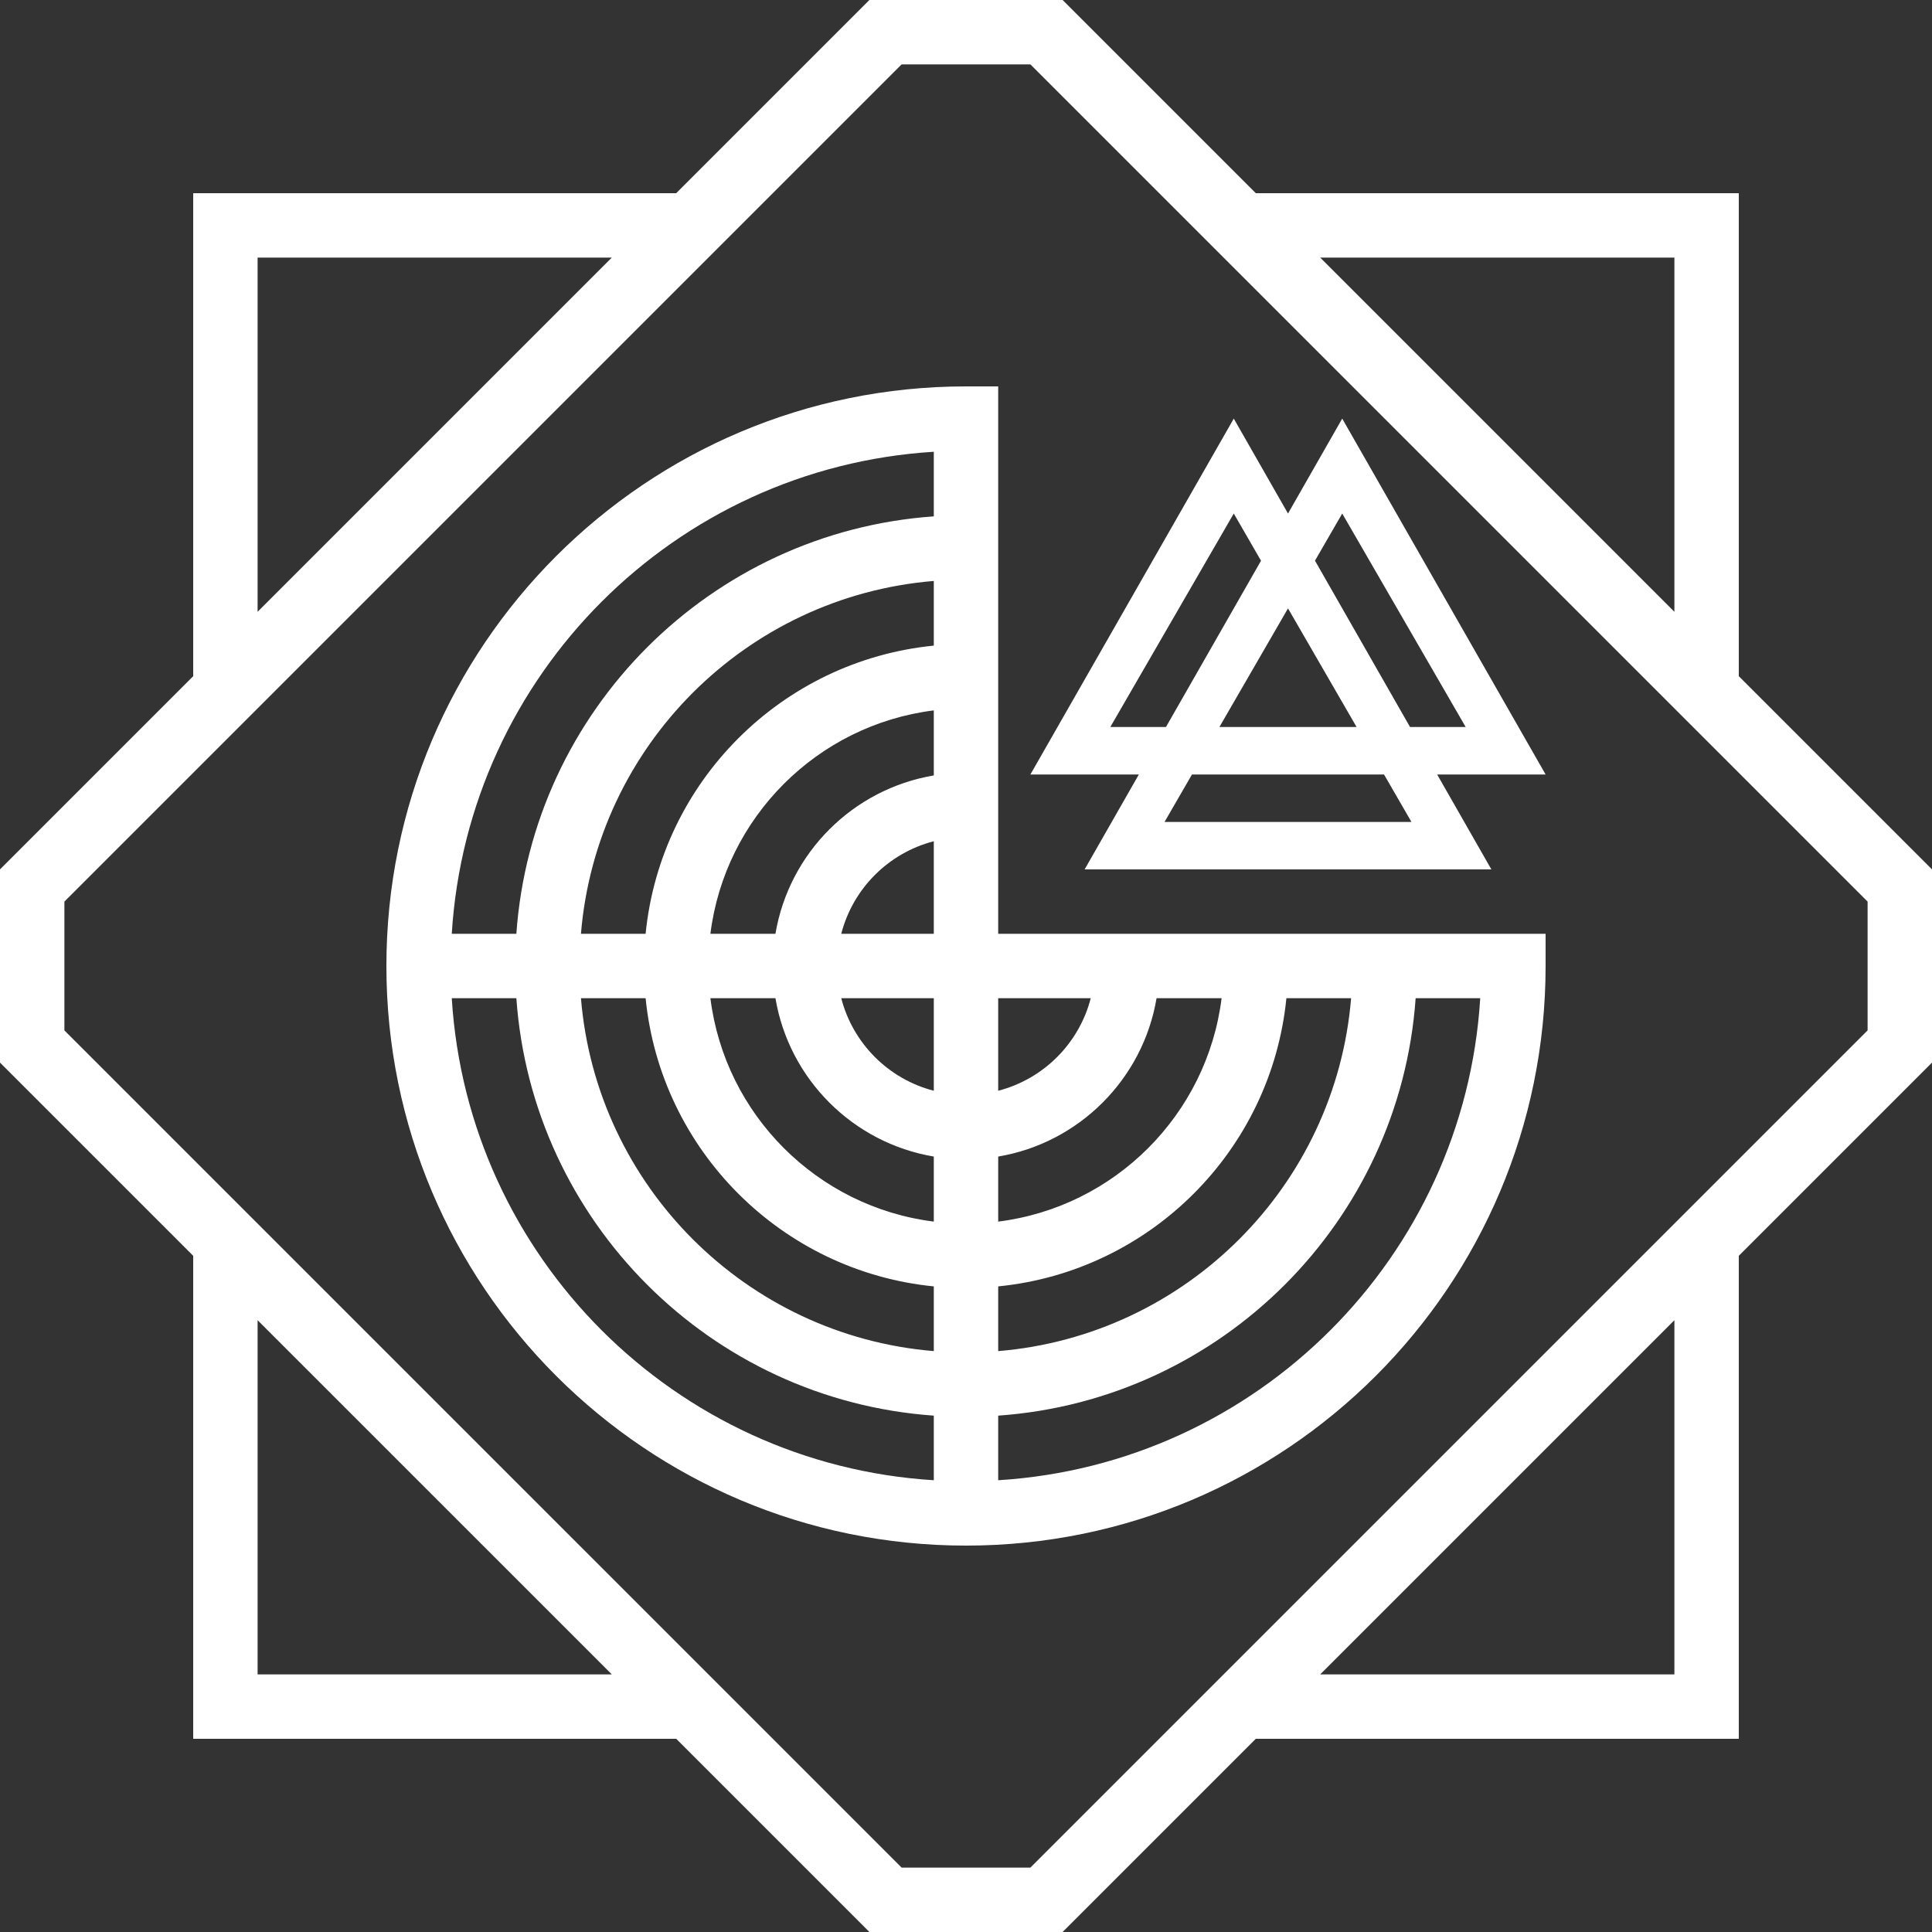<svg width="30" height="30" viewBox="0 0 30 30" fill="none" xmlns="http://www.w3.org/2000/svg">
<rect x="0" y="0" width="30" height="30" fill="#333333" stroke="none"/>
<path fill-rule="evenodd" clip-rule="evenodd" d="M16.5 30L19.5 27L27 27V19.5L30 16.5V13.5L27 10.5V3L19.5 3L16.5 0L13.5 3.8147e-06L10.5 3L3 3V10.5L0 13.5V16.5L3 19.5L3 27L10.5 27L13.5 30H16.5ZM16 29L18 27L19 26L26 19L27 18L29 16V14L27 12L26 11L19 4L18 3L16 1H14L12 3L11 4L4 11L3 12L1 14V16L14 29H16ZM26 26L20.5 26L26 20.5V26ZM26 4V9.5L20.5 4L26 4ZM4 4L9.5 4L4 9.5V4ZM4 26L4 20.5L9.5 26L4 26ZM15 6C10.029 6 6 10.029 6 15C6 19.971 10.029 24 15 24C19.971 24 24 19.971 24 15V14.5H15.5V6H15ZM14.5 14.5V13.063C13.797 13.244 13.244 13.797 13.063 14.5H14.5ZM13.063 15.5H14.5V16.937C13.797 16.756 13.244 16.203 13.063 15.5ZM12.041 14.5C12.252 13.244 13.244 12.252 14.5 12.041V11.031C12.691 11.257 11.257 12.691 11.031 14.5H12.041ZM11.031 15.5H12.041C12.252 16.756 13.244 17.748 14.5 17.959V18.969C12.691 18.743 11.257 17.309 11.031 15.5ZM10.025 14.5C10.259 12.138 12.138 10.259 14.5 10.025V9.021C11.585 9.261 9.261 11.585 9.021 14.5H10.025ZM9.021 15.5H10.025C10.259 17.862 12.138 19.741 14.5 19.975V20.98C11.585 20.739 9.261 18.415 9.021 15.5ZM8.018 14.5C8.262 11.033 11.033 8.262 14.5 8.018V7.015C10.48 7.263 7.263 10.48 7.015 14.5H8.018ZM7.015 15.5H8.018C8.262 18.968 11.033 21.738 14.5 21.982V22.985C10.48 22.737 7.263 19.52 7.015 15.5ZM15.5 15.5H16.937C16.756 16.203 16.203 16.756 15.5 16.937V15.5ZM17.959 15.5C17.748 16.756 16.756 17.748 15.5 17.959V18.969C17.309 18.743 18.743 17.309 18.969 15.5H17.959ZM19.975 15.5C19.741 17.862 17.862 19.741 15.5 19.975V20.98C18.415 20.739 20.739 18.415 20.98 15.5H19.975ZM21.982 15.5C21.738 18.968 18.968 21.738 15.5 21.982V22.985C19.52 22.737 22.737 19.52 22.985 15.5H21.982ZM20 7.974L19.158 6.5L16 12.026H17.684L16.842 13.5H23.158L22.316 12.026H24L20.842 6.5L20 7.974ZM19.581 8.707L18.105 11.289H17.241L19.158 7.974L19.581 8.707ZM20 9.447L18.935 11.289H21.065L20 9.447ZM21.895 11.289L20.419 8.706L20.842 7.974L22.759 11.289H21.895ZM21.917 12.763L21.491 12.026H18.509L18.083 12.763H21.917Z" fill="white"/>
</svg>
